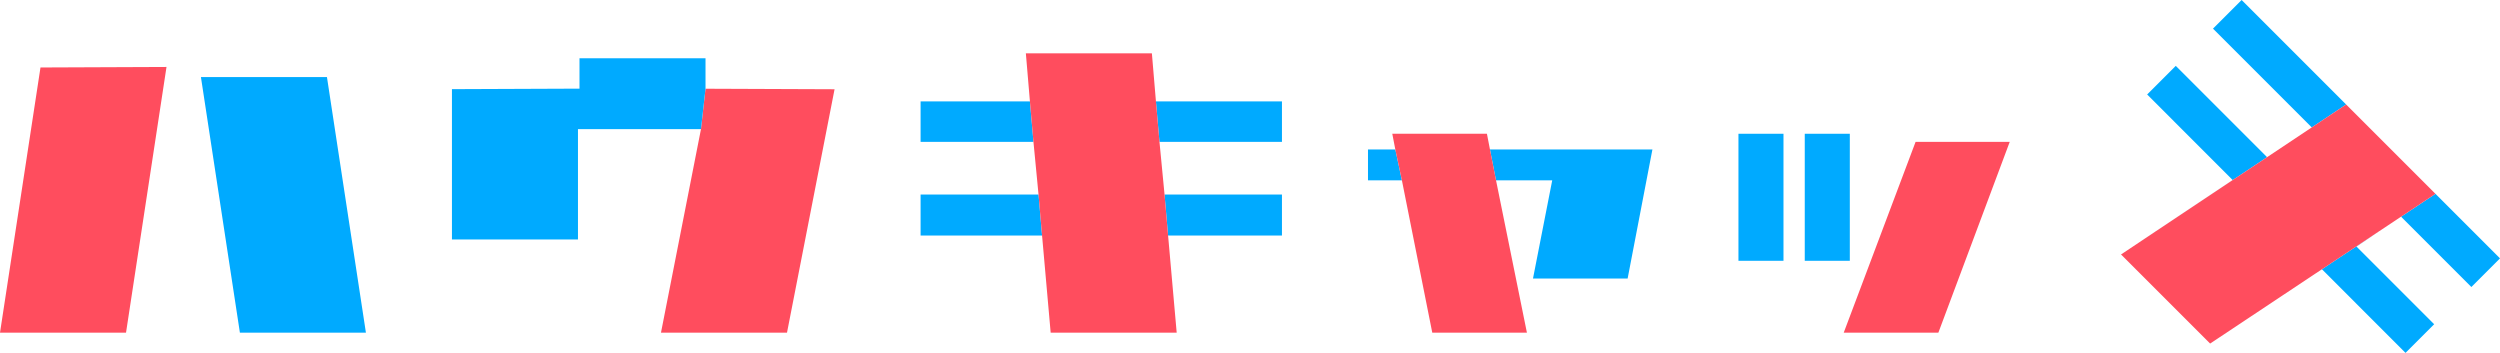 <svg xmlns="http://www.w3.org/2000/svg" width="1065.89" height="150.45" viewBox="0 0 1065.89 150.45">
  <defs>
    <style>
      .cls-1 {
        fill: #0af;
      }

      .cls-2 {
        fill: #ff4d5e;
      }
    </style>
  </defs>
  <title>logo</title>
  <g id="レイヤー_2" data-name="レイヤー 2">
    <g id="レイヤー_1-2" data-name="レイヤー 1">
      <g>
        <g>
          <polygon class="cls-1" points="989.97 114.8 1025.61 150.45 1037.82 138.24 1004.71 105.13 1014.2 98.7 989.97 114.8"/>
          <polygon class="cls-1" points="1053.68 122.37 1065.89 110.16 1038.37 82.64 1023.7 92.39 1053.68 122.37"/>
          <polygon class="cls-1" points="955.73 0 943.52 12.21 985.63 54.32 985.59 54.35 1000.29 44.56 955.73 0"/>
          <polygon class="cls-1" points="927.65 28.08 915.45 40.28 951.91 76.75 904.31 108.49 966.58 67.01 927.65 28.08"/>
          <polygon class="cls-2" points="1023.7 92.39 1038.37 82.64 1038.37 82.64 1000.29 44.56 985.59 54.35 966.58 67.01 904.31 108.49 942.3 146.48 989.97 114.8 1014.2 98.7 1023.7 92.39"/>
        </g>
        <polygon class="cls-2" points="17.26 28.77 70.99 28.55 53.73 141.84 0 141.84 17.26 28.77"/>
        <polygon class="cls-1" points="156.01 141.84 102.28 141.84 85.67 32.87 139.4 32.87 156.01 141.84"/>
        <polygon class="cls-2" points="300.8 37.83 355.82 38.05 335.54 141.84 281.81 141.84 298.86 55.09 300.8 37.83"/>
        <polyline class="cls-1" points="298.86 55.05 246.42 55.05 246.42 102.09 192.69 102.09 192.69 38.01 247.07 37.79 247.07 24.84 300.8 24.84 300.8 37.79"/>
        <g>
          <polygon class="cls-1" points="392.5 82.93 392.5 100.41 444.29 100.41 442.78 82.93 392.5 82.93"/>
          <polygon class="cls-1" points="392.5 43.22 392.5 60.49 440.62 60.49 439.11 43.22 392.5 43.22"/>
          <polygon class="cls-1" points="546.57 43.22 492.84 43.22 494.35 60.49 546.57 60.49 546.57 43.22"/>
          <polygon class="cls-1" points="546.57 100.41 546.57 82.93 496.51 82.93 498.02 100.41 546.57 100.41"/>
          <polygon class="cls-2" points="491.11 22.73 437.38 22.73 439.11 43.22 440.62 60.49 442.78 82.93 444.29 100.41 447.96 141.84 501.69 141.84 498.02 100.41 496.51 82.93 494.35 60.49 492.84 43.22 491.11 22.73"/>
        </g>
        <polygon class="cls-1" points="583.25 63.72 583.25 76.89 597.71 76.89 594.9 63.72 583.25 63.72"/>
        <polygon class="cls-1" points="635.25 63.72 637.84 76.89 661.8 76.89 653.6 118.75 693.95 118.75 704.52 63.72 635.25 63.72"/>
        <polygon class="cls-2" points="633.96 57.03 593.61 57.03 594.9 63.72 597.71 76.89 610.66 141.84 651.01 141.84 637.84 76.89 635.25 63.72 633.96 57.03"/>
        <rect class="cls-1" x="741.2" y="57.03" width="19.2" height="54.16"/>
        <rect class="cls-1" x="769.47" y="57.03" width="19.21" height="54.16"/>
        <polygon class="cls-2" points="856.86 60.49 826.43 141.84 786.08 141.84 816.72 60.49 856.86 60.49"/>
      </g>
    </g>
  </g>
</svg>
